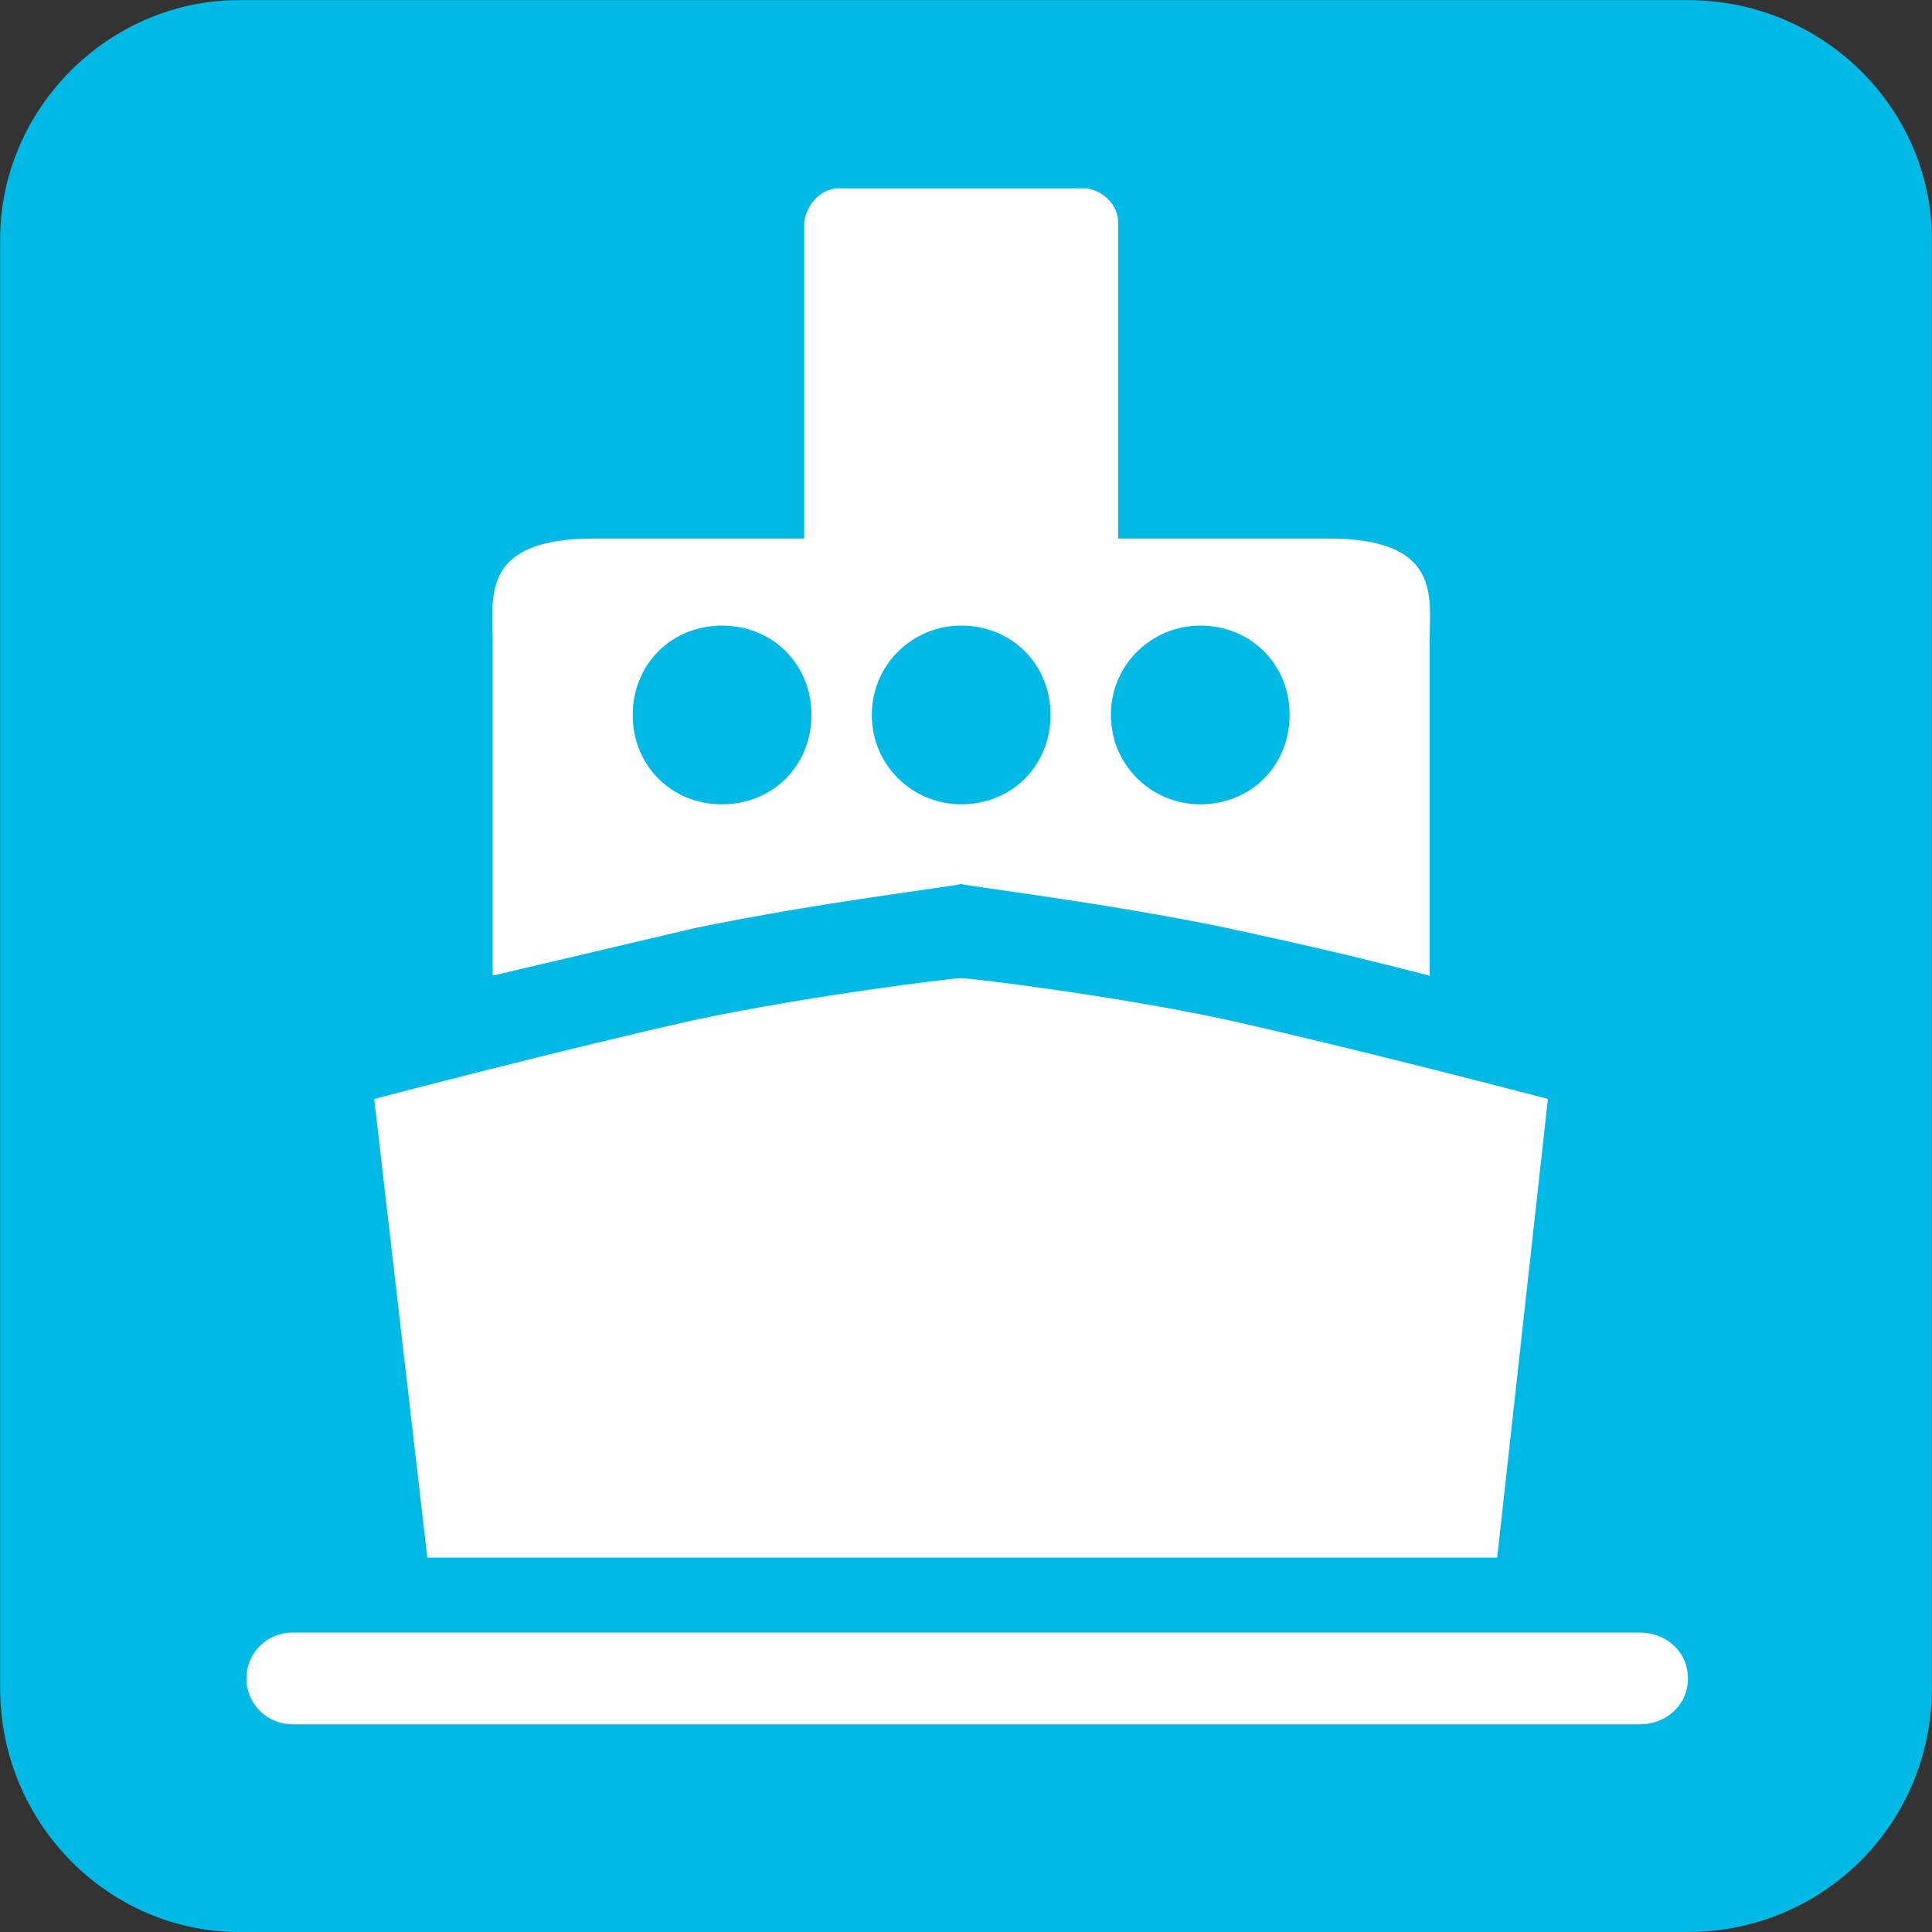 <?xml version="1.0" encoding="UTF-8"?>
<svg width="16px" height="16px" viewBox="0 0 16 16" version="1.1" xmlns="http://www.w3.org/2000/svg" xmlns:xlink="http://www.w3.org/1999/xlink">
    <rect x="0" y="0" width="16" height="16" fill="#333333" stroke="none"/>
    <title>icon-hsl_ferry-16</title>
    <g id="Page-1" stroke="none" stroke-width="1" fill="none" fill-rule="evenodd">
        <g id="icons" transform="translate(-176, -122)">
            <g id="icon-ferry" transform="translate(176, 122)">
                <g id="icon_ferry">
                    <path d="M13.6,15.52 L2.4,15.52 C1.339,15.52 0.48,14.661 0.48,13.6 L0.48,2.4 C0.48,1.339 1.339,0.48 2.4,0.48 L13.6,0.48 C14.661,0.48 15.52,1.339 15.52,2.4 L15.52,13.6 C15.52,14.661 14.661,15.52 13.6,15.52 Z" id="Shape" fill="#FFFFFF" fill-rule="nonzero"></path>
                    <path d="M0.001,1.981 C0.001,0.901 0.9,0.001 1.98,0.001 L13.979,0.001 C15.1,0.001 15.999,0.901 15.999,1.981 L15.999,13.98 C15.999,15.1 15.1,16 13.979,16 L1.98,16 C0.9,16 0.001,15.1 0.001,13.98 L0.001,1.981 Z M2.421,13.52 C2.22,13.52 2.041,13.68 2.041,13.9 C2.041,14.12 2.22,14.28 2.421,14.28 L13.579,14.28 C13.8,14.28 13.979,14.12 13.979,13.9 C13.979,13.68 13.8,13.52 13.579,13.52 L2.421,13.52 Z M12.819,9.101 C12.819,9.101 11.22,8.681 10.139,8.441 C9.2,8.241 8.04,8.101 7.96,8.101 C7.88,8.101 6.739,8.241 5.779,8.441 C4.699,8.681 3.099,9.101 3.099,9.101 L3.539,12.9 L12.399,12.9 L12.819,9.101 L12.819,9.101 Z M5.78,7.681 C6.74,7.481 7.9,7.34 7.96,7.321 C8.02,7.34 9.18,7.481 10.14,7.681 C10.88,7.84 11.3,7.941 11.84,8.081 L11.84,5.301 C11.84,4.941 11.94,4.46 11,4.46 L9.26,4.46 L9.26,1.841 C9.26,1.7 9.14,1.581 9,1.56 L6.92,1.56 C6.78,1.581 6.68,1.7 6.66,1.841 L6.66,4.46 L4.92,4.46 C3.98,4.46 4.08,4.94 4.08,5.3 L4.08,8.08 L5.78,7.68 L5.78,7.681 Z M6.72,5.921 C6.72,6.341 6.4,6.661 5.98,6.661 C5.56,6.661 5.24,6.341 5.24,5.921 C5.24,5.501 5.56,5.181 5.98,5.181 C6.4,5.181 6.72,5.501 6.72,5.921 Z M8.7,5.921 C8.7,6.341 8.38,6.661 7.96,6.661 C7.56,6.661 7.22,6.341 7.22,5.921 C7.22,5.501 7.56,5.181 7.96,5.181 C8.38,5.181 8.7,5.501 8.7,5.921 Z M10.68,5.921 C10.68,6.341 10.36,6.661 9.94,6.661 C9.54,6.661 9.2,6.341 9.2,5.921 C9.2,5.501 9.54,5.181 9.94,5.181 C10.36,5.181 10.68,5.501 10.68,5.921 Z" id="Shape" fill="#00B9E4" fill-rule="nonzero"></path>
                </g>
            </g>
        </g>
    </g>
</svg>
